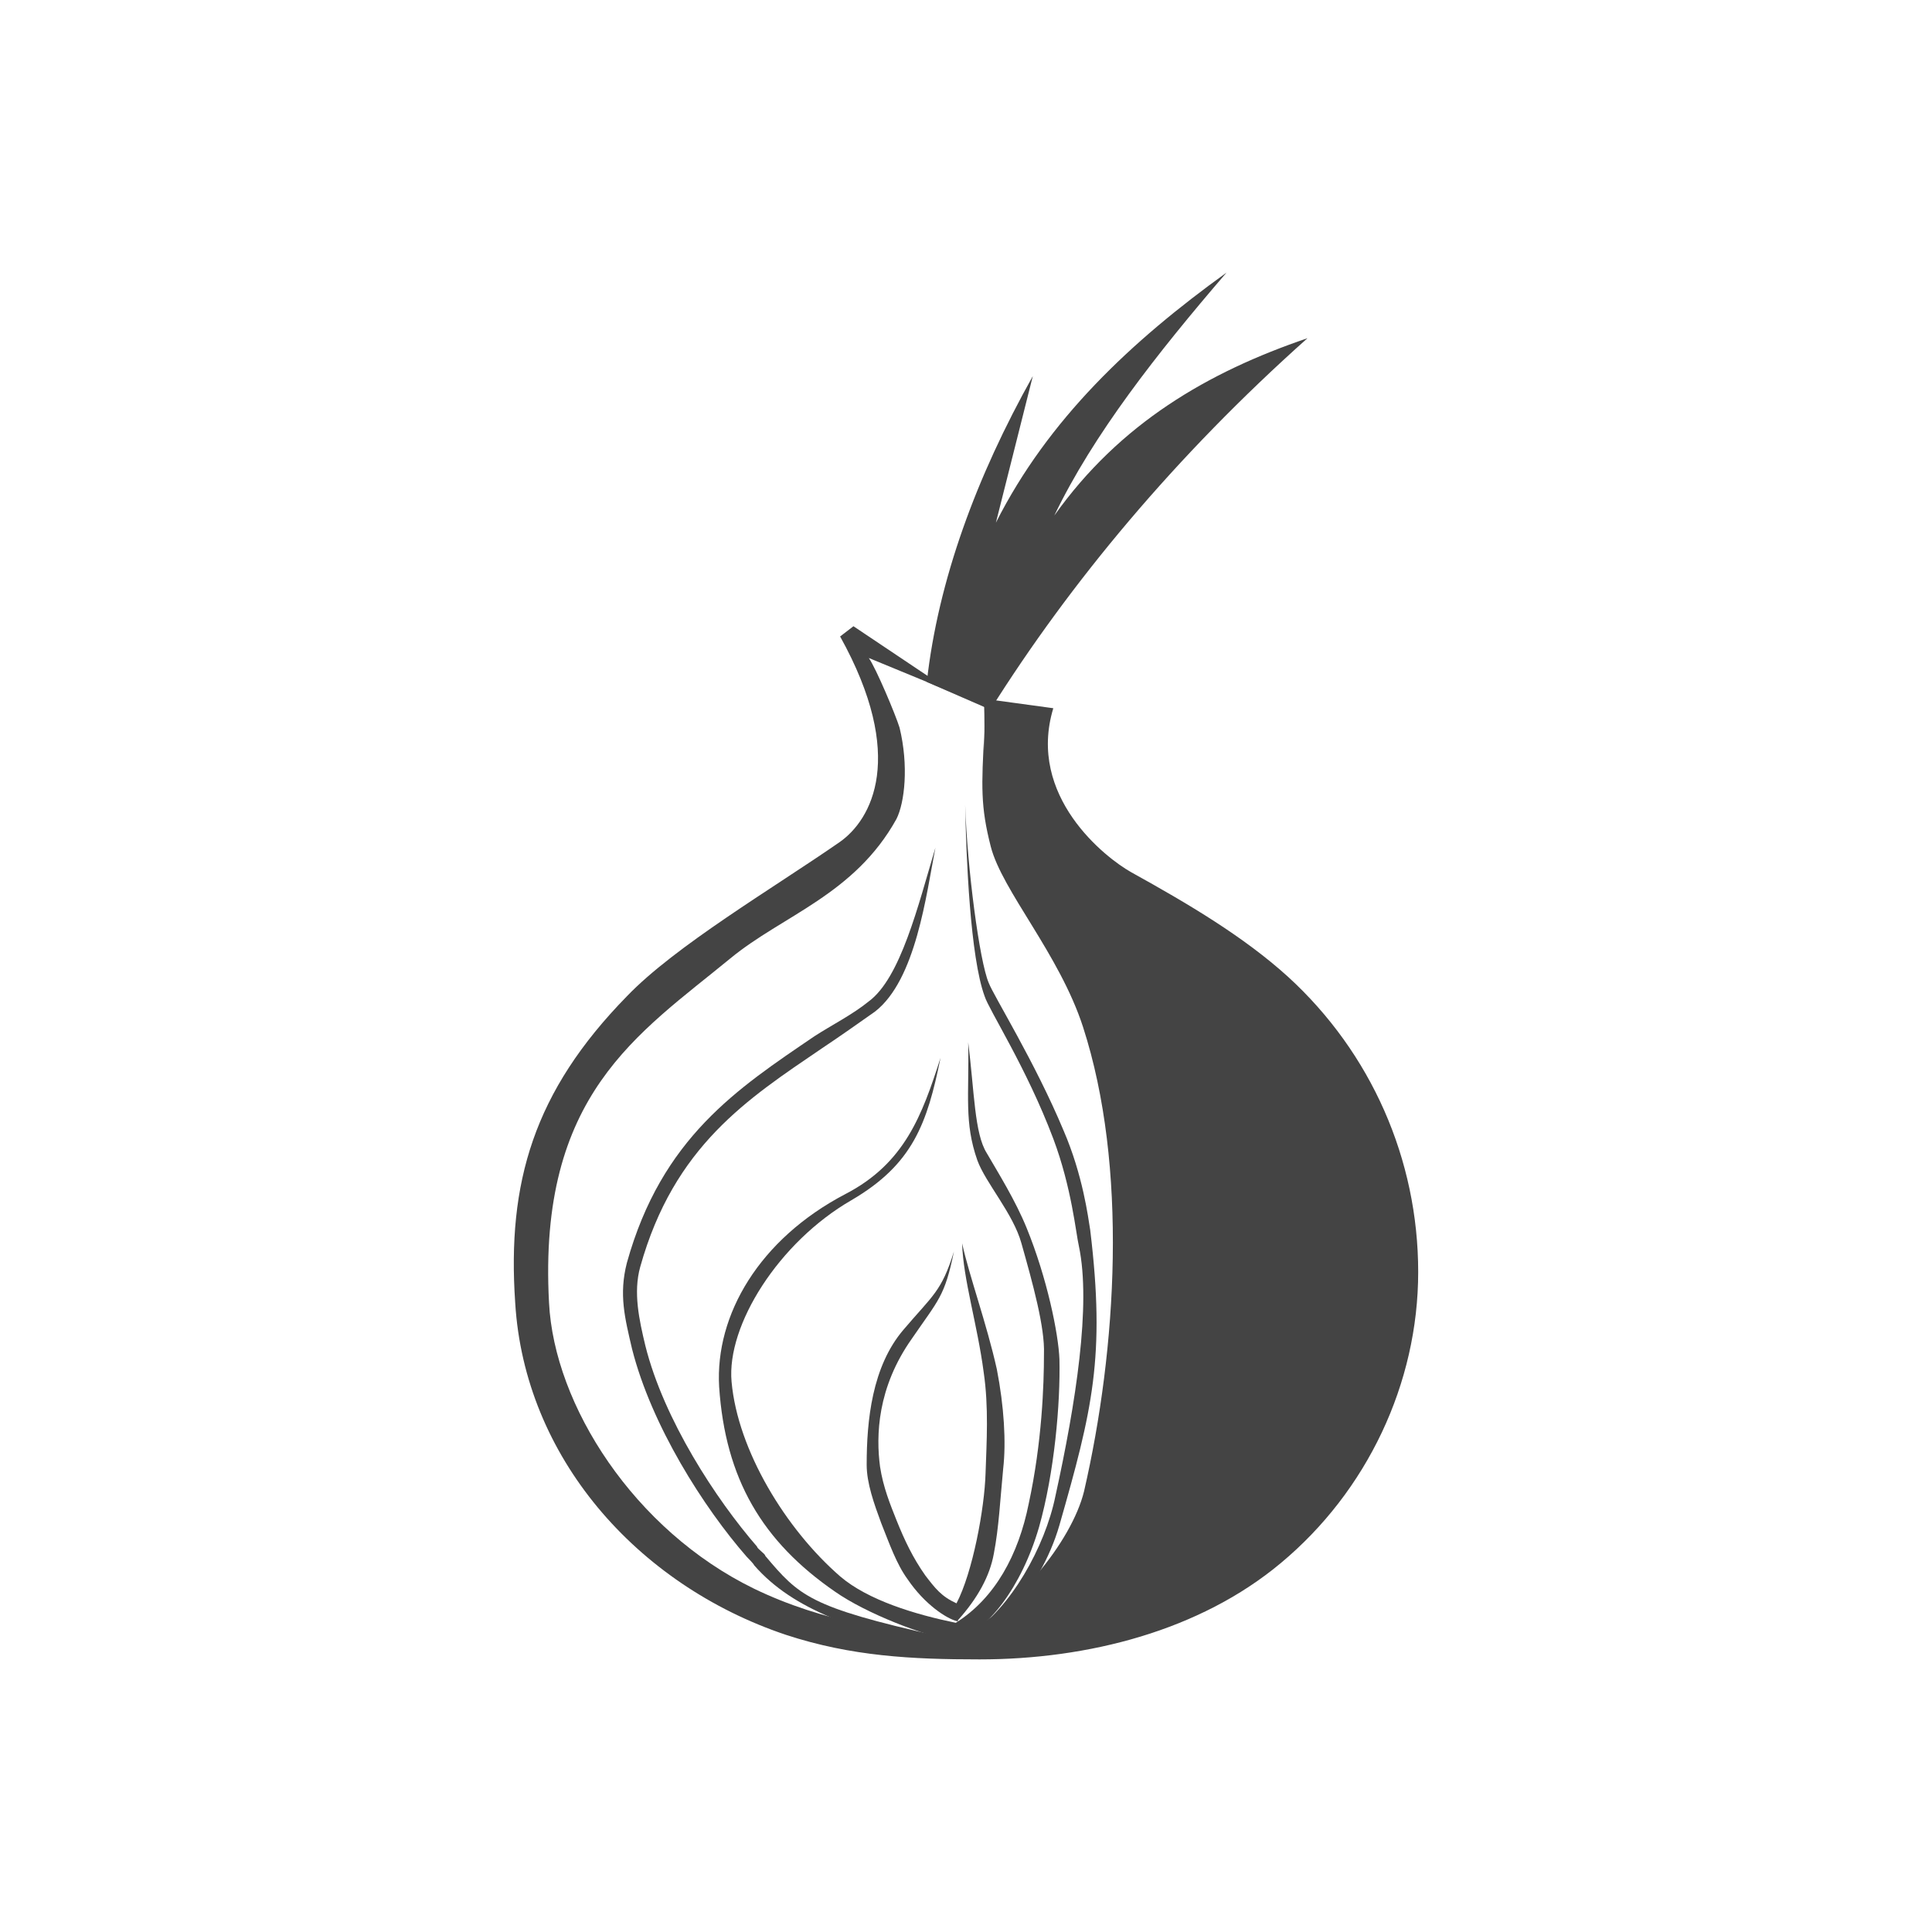 <?xml version="1.0" encoding="utf-8"?>
<!-- Generator: Adobe Illustrator 17.0.0, SVG Export Plug-In . SVG Version: 6.00 Build 0)  -->
<!DOCTYPE svg PUBLIC "-//W3C//DTD SVG 1.1//EN" "http://www.w3.org/Graphics/SVG/1.1/DTD/svg11.dtd">
<svg version="1.1" id="Layer_1" xmlns="http://www.w3.org/2000/svg" xmlns:xlink="http://www.w3.org/1999/xlink" x="0px" y="0px"
	 width="256px" height="256px" viewBox="0 0 256 256" enable-background="new 0 0 256 256" xml:space="preserve">
<g id="layer3_4_" transform="translate(-92,-64)">
	<g>
		<g id="layer5_9_">
			<path id="path2554_9_" fill="#444444" d="M228.852,113.839l-4.89,19.42c6.926-13.716,17.927-24.038,30.558-33.138
				c-9.235,10.729-17.655,21.459-22.816,32.188c8.692-12.224,20.372-19.014,33.545-23.496c-17.52,15.619-31.427,32.378-42.02,49.219
				l-8.42-3.666C216.302,140.921,221.382,127.15,228.852,113.839L228.852,113.839z"/>
			<path id="path2536_9_" fill="#444444" d="M222.397,157.206l5.776,2.946c-0.543,3.802,0.271,12.224,4.073,14.396
				c16.842,10.458,32.731,21.866,38.979,33.274c22.273,40.201-15.619,77.413-48.35,73.882c17.792-13.174,22.953-40.2,16.298-69.673
				c-2.716-11.544-6.927-22.002-14.398-33.818C221.539,172.413,222.669,165.22,222.397,157.206L222.397,157.206z"/>
		</g>
		<g id="layer4_9_">
			<path id="path2538_9_" fill="#444444" d="M219.616,156.213l11.951,1.63c-3.531,11.68,6.927,19.828,10.322,21.731
				c7.605,4.21,14.939,8.556,20.78,13.853c11.001,10.05,17.249,24.175,17.249,39.114c0,14.803-6.791,29.064-18.199,38.57
				c-10.729,8.964-25.532,12.767-39.929,12.767c-8.964,0-16.977-0.407-25.669-3.26c-19.828-6.655-34.632-23.631-35.855-44.004
				c-1.087-15.89,2.444-27.978,14.804-40.608c6.382-6.655,19.285-14.26,28.114-20.372c4.347-2.988,8.964-11.409,0.135-27.298
				l1.766-1.358l13.083,8.763l-11.046-4.553c0.951,1.358,3.531,7.47,4.075,9.235c1.222,5.025,0.679,9.916-0.408,12.087
				c-5.568,10.051-15.075,12.767-22.001,18.471c-12.224,10.05-25.533,18.063-24.04,45.633c0.679,13.581,11.273,30.15,27.162,37.892
				c8.964,4.347,19.286,6.112,29.744,6.655c9.371,0.408,27.298-5.161,37.077-13.31c10.458-8.691,16.298-21.866,16.298-35.311
				c0-13.582-5.433-26.484-15.619-35.584c-5.84-5.296-15.482-11.68-21.458-15.076c-5.976-3.395-13.446-12.902-11.001-22.001
				L219.616,156.213z"/>
			<path id="path2540_9_" fill="#444444" d="M215.95,176.314c-1.222,6.248-2.581,17.52-8.013,21.731
				c-2.309,1.629-4.618,3.26-7.063,4.889c-9.778,6.656-19.558,12.902-24.039,28.928c-0.951,3.396-0.135,7.063,0.68,10.458
				c2.444,9.778,9.371,20.372,14.803,26.62c0,0.271,1.087,0.951,1.087,1.222c4.482,5.297,5.84,6.791,22.816,10.593l-0.408,1.902
				c-10.186-2.716-18.606-5.16-23.903-11.273c0-0.135-0.951-1.087-0.951-1.087c-5.704-6.52-12.631-17.384-15.211-27.57
				c-0.951-4.075-1.765-7.198-0.679-11.409c4.617-16.568,14.668-23.088,24.854-30.014c2.309-1.494,5.025-2.853,7.198-4.618
				C211.332,193.563,213.64,184.055,215.95,176.314L215.95,176.314z"/>
			<path id="path2542_9_" fill="#444444" d="M220.293,202.117c0.136,7.063-0.553,10.605,1.212,15.631
				c1.086,2.987,4.755,7.062,5.842,11.001c1.494,5.297,3.121,11.137,2.983,14.668c0,4.075-0.255,11.677-2.02,19.827
				c-1.346,6.733-4.448,12.512-9.665,15.787c-5.343-1.1-11.617-2.979-15.321-6.153c-7.198-6.247-13.573-16.693-14.388-25.793
				c-0.678-7.469,6.238-18.485,15.88-24.053c8.148-4.753,10.044-10.171,11.809-18.863c-2.444,7.605-4.74,13.981-12.617,18.055
				c-11.408,5.976-17.262,16.007-16.719,25.514c0.814,12.223,5.71,20.505,15.352,27.161c4.074,2.852,11.686,5.866,16.439,6.681
				v-0.622c3.605-0.675,8.272-6.596,10.597-14.606c2.038-7.198,2.841-16.41,2.704-22.251c-0.136-3.395-1.634-10.748-4.351-17.403
				c-1.494-3.667-3.788-7.333-5.283-9.913C221.12,214.203,221.108,208.636,220.293,202.117z"/>
			<path id="path2544_9_" fill="#444444" d="M219.485,228.75c0.135,4.753,2.045,10.844,2.859,17.092
				c0.68,4.618,0.385,9.256,0.249,13.332c-0.134,4.717-1.706,13.169-3.853,17.278c-2.025-0.929-2.817-1.988-4.133-3.698
				c-1.629-2.309-2.735-4.618-3.822-7.334c-0.814-2.038-1.767-4.37-2.175-7.085c-0.543-4.074-0.391-10.448,4.226-16.968
				c3.531-5.161,4.34-5.554,5.563-11.529c-1.631,5.296-2.847,5.836-6.65,10.317c-4.209,4.89-4.91,12.092-4.91,17.931
				c0,2.445,0.975,5.158,1.927,7.738c1.086,2.717,2.018,5.422,3.512,7.458c2.245,3.302,5.119,5.18,6.526,5.532
				c0.009,0.002,0.022-0.002,0.031,0c0.03,0.007,0.065,0.025,0.093,0.031v-0.155c2.635-2.938,4.221-5.857,4.755-8.795
				c0.679-3.531,0.835-7.07,1.243-11.281c0.407-3.531,0.112-8.288-0.839-13.176C222.727,239.326,220.436,233.094,219.485,228.75
				L219.485,228.75z"/>
			<path id="path2550_9_" fill="#444444" d="M219.888,170.61c0.136,7.062,0.679,20.237,2.581,25.397
				c0.543,1.765,5.568,9.507,9.098,18.877c2.445,6.52,2.988,12.495,3.396,14.26c1.63,7.742-0.408,20.78-3.125,33.139
				c-1.357,6.655-5.976,14.939-11.272,18.199l-1.086,1.901c2.988-0.136,10.321-7.334,12.902-16.298
				c4.347-15.211,6.112-22.273,4.075-39.114c-0.271-1.631-0.951-7.198-3.531-13.174c-3.803-9.1-9.235-17.792-9.914-19.558
				C221.789,191.389,220.159,179.03,219.888,170.61L219.888,170.61z"/>
			<path id="path2552_9_" fill="#444444" d="M222.436,160.951c-0.403,7.258-0.511,9.93,0.847,15.227
				c1.494,5.84,9.1,14.26,12.224,23.903c5.976,18.471,4.482,42.646,0.135,61.523c-1.629,6.654-9.372,16.298-17.112,19.42
				l5.704,1.358c3.124-0.136,11.136-7.605,14.26-16.162c5.024-13.446,5.976-29.471,3.938-46.312
				c-0.136-1.63-2.853-16.162-5.433-22.273c-3.667-9.099-10.187-17.249-10.865-19.013
				C224.913,175.635,222.229,169.431,222.436,160.951L222.436,160.951z"/>
		</g>
	</g>
</g>
</svg>
